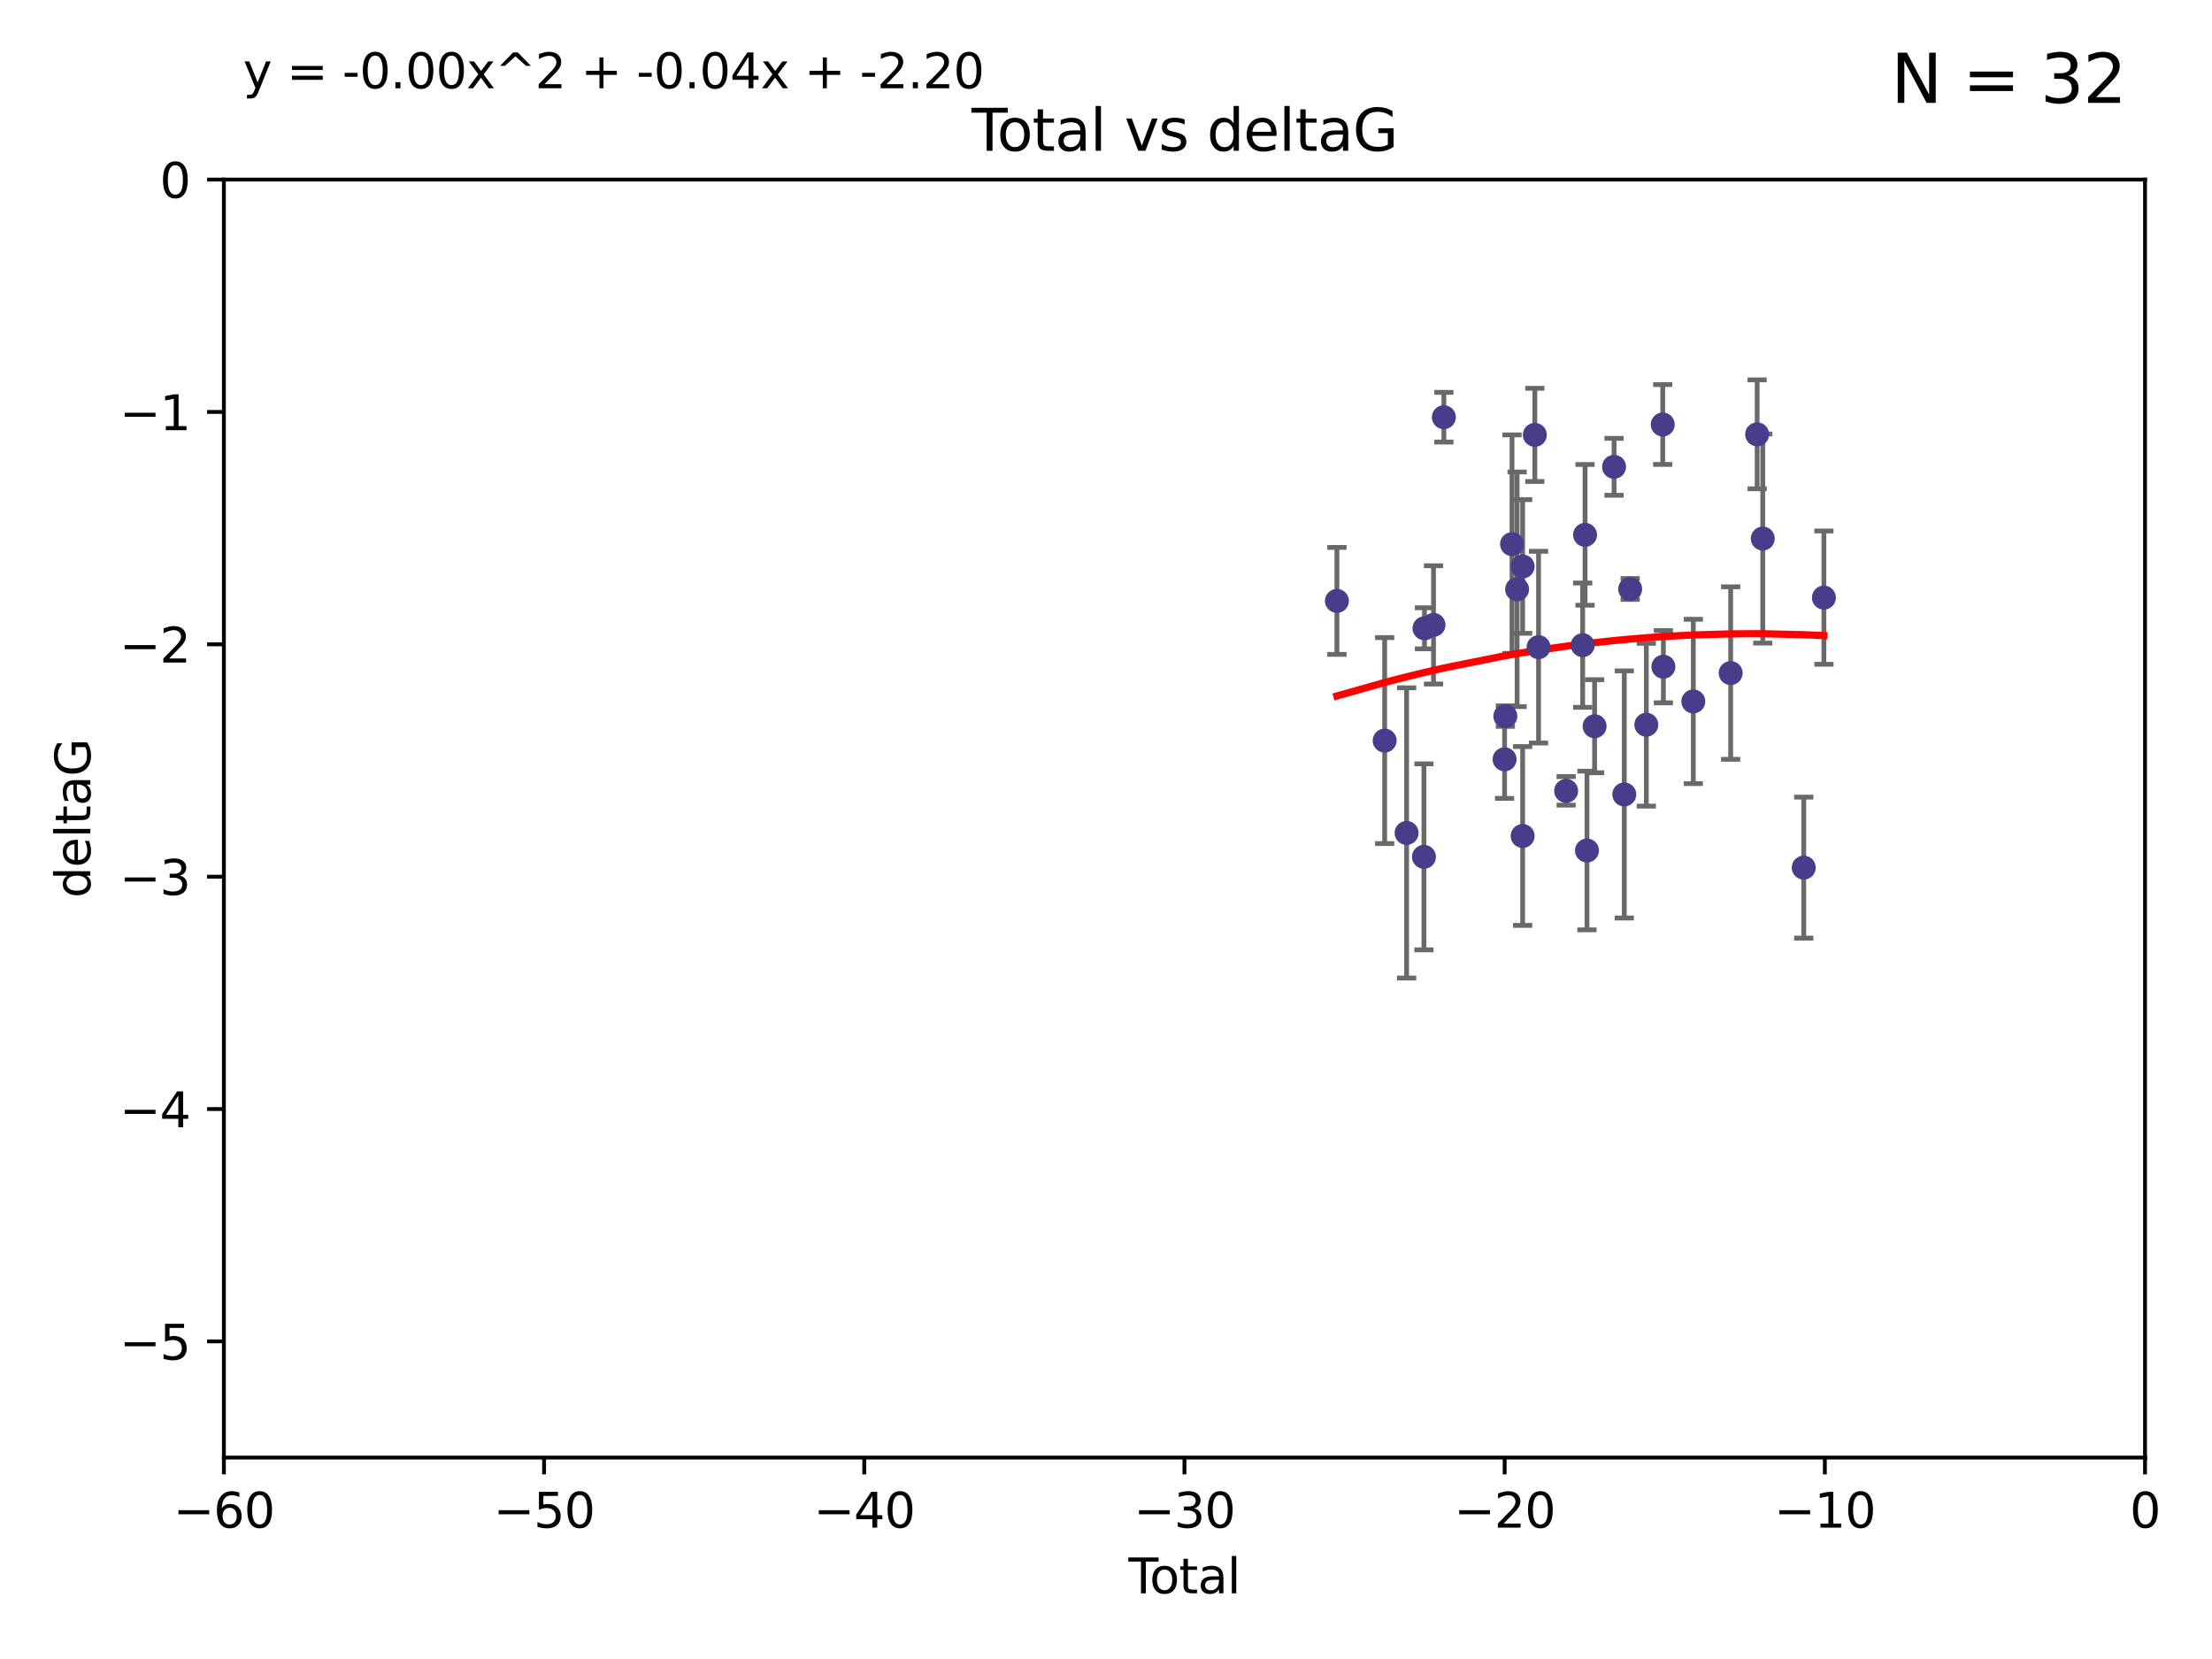 <?xml version="1.0" encoding="utf-8" standalone="no"?>
<!DOCTYPE svg PUBLIC "-//W3C//DTD SVG 1.1//EN"
  "http://www.w3.org/Graphics/SVG/1.1/DTD/svg11.dtd">
<svg xmlns:xlink="http://www.w3.org/1999/xlink" width="460.8pt" height="345.6pt" viewBox="0 0 460.8 345.6" xmlns="http://www.w3.org/2000/svg" version="1.1">
 <defs>
  <style type="text/css">*{stroke-linejoin: round; stroke-linecap: butt}</style>
 </defs>
 <g id="figure_1">
  <g id="patch_1">
   <path d="M 0 345.6 
L 460.8 345.6 
L 460.8 0 
L 0 0 
z
" style="fill: #ffffff"/>
  </g>
  <g id="axes_1">
   <g id="patch_2">
    <path d="M 46.64 303.64 
L 446.85 303.64 
L 446.85 37.411 
L 46.64 37.411 
z
" style="fill: #ffffff"/>
   </g>
   <g id="PathCollection_1">
    <defs>
     <path id="m465c154acd" d="M 0 1.118 
C 0.297 1.118 0.581 1 0.791 0.791 
C 1 0.581 1.118 0.297 1.118 0 
C 1.118 -0.297 1 -0.581 0.791 -0.791 
C 0.581 -1 0.297 -1.118 0 -1.118 
C -0.297 -1.118 -0.581 -1 -0.791 -0.791 
C -1 -0.581 -1.118 -0.297 -1.118 0 
C -1.118 0.297 -1 0.581 -0.791 0.791 
C -0.581 1 -0.297 1.118 0 1.118 
z
" style="stroke: #483d8b"/>
    </defs>
    <g clip-path="url(#p94fc739269)">
     <use xlink:href="#m465c154acd" x="278.503" y="125.181" style="fill: #483d8b; stroke: #483d8b"/>
     <use xlink:href="#m465c154acd" x="288.45" y="154.279" style="fill: #483d8b; stroke: #483d8b"/>
     <use xlink:href="#m465c154acd" x="293.022" y="173.516" style="fill: #483d8b; stroke: #483d8b"/>
     <use xlink:href="#m465c154acd" x="296.635" y="178.497" style="fill: #483d8b; stroke: #483d8b"/>
     <use xlink:href="#m465c154acd" x="296.744" y="130.884" style="fill: #483d8b; stroke: #483d8b"/>
     <use xlink:href="#m465c154acd" x="298.628" y="130.178" style="fill: #483d8b; stroke: #483d8b"/>
     <use xlink:href="#m465c154acd" x="300.783" y="86.91" style="fill: #483d8b; stroke: #483d8b"/>
     <use xlink:href="#m465c154acd" x="313.432" y="158.179" style="fill: #483d8b; stroke: #483d8b"/>
     <use xlink:href="#m465c154acd" x="313.591" y="149.182" style="fill: #483d8b; stroke: #483d8b"/>
     <use xlink:href="#m465c154acd" x="314.982" y="113.355" style="fill: #483d8b; stroke: #483d8b"/>
     <use xlink:href="#m465c154acd" x="316.041" y="122.757" style="fill: #483d8b; stroke: #483d8b"/>
     <use xlink:href="#m465c154acd" x="317.192" y="118.005" style="fill: #483d8b; stroke: #483d8b"/>
     <use xlink:href="#m465c154acd" x="317.194" y="174.149" style="fill: #483d8b; stroke: #483d8b"/>
     <use xlink:href="#m465c154acd" x="319.732" y="90.593" style="fill: #483d8b; stroke: #483d8b"/>
     <use xlink:href="#m465c154acd" x="320.509" y="134.817" style="fill: #483d8b; stroke: #483d8b"/>
     <use xlink:href="#m465c154acd" x="326.256" y="164.751" style="fill: #483d8b; stroke: #483d8b"/>
     <use xlink:href="#m465c154acd" x="329.699" y="134.403" style="fill: #483d8b; stroke: #483d8b"/>
     <use xlink:href="#m465c154acd" x="330.197" y="111.421" style="fill: #483d8b; stroke: #483d8b"/>
     <use xlink:href="#m465c154acd" x="330.596" y="177.177" style="fill: #483d8b; stroke: #483d8b"/>
     <use xlink:href="#m465c154acd" x="332.184" y="151.29" style="fill: #483d8b; stroke: #483d8b"/>
     <use xlink:href="#m465c154acd" x="336.239" y="97.248" style="fill: #483d8b; stroke: #483d8b"/>
     <use xlink:href="#m465c154acd" x="338.368" y="165.498" style="fill: #483d8b; stroke: #483d8b"/>
     <use xlink:href="#m465c154acd" x="339.596" y="122.697" style="fill: #483d8b; stroke: #483d8b"/>
     <use xlink:href="#m465c154acd" x="342.956" y="150.974" style="fill: #483d8b; stroke: #483d8b"/>
     <use xlink:href="#m465c154acd" x="346.381" y="88.433" style="fill: #483d8b; stroke: #483d8b"/>
     <use xlink:href="#m465c154acd" x="346.515" y="138.887" style="fill: #483d8b; stroke: #483d8b"/>
     <use xlink:href="#m465c154acd" x="352.749" y="146.121" style="fill: #483d8b; stroke: #483d8b"/>
     <use xlink:href="#m465c154acd" x="360.529" y="140.214" style="fill: #483d8b; stroke: #483d8b"/>
     <use xlink:href="#m465c154acd" x="366.045" y="90.48" style="fill: #483d8b; stroke: #483d8b"/>
     <use xlink:href="#m465c154acd" x="367.215" y="112.19" style="fill: #483d8b; stroke: #483d8b"/>
     <use xlink:href="#m465c154acd" x="375.749" y="180.74" style="fill: #483d8b; stroke: #483d8b"/>
     <use xlink:href="#m465c154acd" x="379.951" y="124.495" style="fill: #483d8b; stroke: #483d8b"/>
    </g>
   </g>
   <g id="matplotlib.axis_1">
    <g id="xtick_1">
     <g id="line2d_1">
      <defs>
       <path id="mafc7a4b48b" d="M 0 0 
L 0 3.5 
" style="stroke: #000000; stroke-width: 0.8"/>
      </defs>
      <g>
       <use xlink:href="#mafc7a4b48b" x="46.64" y="303.64" style="stroke: #000000; stroke-width: 0.8"/>
      </g>
     </g>
     <g id="text_1">
      <!-- −60 -->
      <g transform="translate(36.088 318.238)scale(0.1 -0.1)">
       <defs>
        <path id="DejaVuSans-2212" d="M 678 2272 
L 4684 2272 
L 4684 1741 
L 678 1741 
L 678 2272 
z
" transform="scale(0.016)"/>
        <path id="DejaVuSans-36" d="M 2113 2584 
Q 1688 2584 1439 2293 
Q 1191 2003 1191 1497 
Q 1191 994 1439 701 
Q 1688 409 2113 409 
Q 2538 409 2786 701 
Q 3034 994 3034 1497 
Q 3034 2003 2786 2293 
Q 2538 2584 2113 2584 
z
M 3366 4563 
L 3366 3988 
Q 3128 4100 2886 4159 
Q 2644 4219 2406 4219 
Q 1781 4219 1451 3797 
Q 1122 3375 1075 2522 
Q 1259 2794 1537 2939 
Q 1816 3084 2150 3084 
Q 2853 3084 3261 2657 
Q 3669 2231 3669 1497 
Q 3669 778 3244 343 
Q 2819 -91 2113 -91 
Q 1303 -91 875 529 
Q 447 1150 447 2328 
Q 447 3434 972 4092 
Q 1497 4750 2381 4750 
Q 2619 4750 2861 4703 
Q 3103 4656 3366 4563 
z
" transform="scale(0.016)"/>
        <path id="DejaVuSans-30" d="M 2034 4250 
Q 1547 4250 1301 3770 
Q 1056 3291 1056 2328 
Q 1056 1369 1301 889 
Q 1547 409 2034 409 
Q 2525 409 2770 889 
Q 3016 1369 3016 2328 
Q 3016 3291 2770 3770 
Q 2525 4250 2034 4250 
z
M 2034 4750 
Q 2819 4750 3233 4129 
Q 3647 3509 3647 2328 
Q 3647 1150 3233 529 
Q 2819 -91 2034 -91 
Q 1250 -91 836 529 
Q 422 1150 422 2328 
Q 422 3509 836 4129 
Q 1250 4750 2034 4750 
z
" transform="scale(0.016)"/>
       </defs>
       <use xlink:href="#DejaVuSans-2212"/>
       <use xlink:href="#DejaVuSans-36" x="83.789"/>
       <use xlink:href="#DejaVuSans-30" x="147.412"/>
      </g>
     </g>
    </g>
    <g id="xtick_2">
     <g id="line2d_2">
      <g>
       <use xlink:href="#mafc7a4b48b" x="113.342" y="303.64" style="stroke: #000000; stroke-width: 0.8"/>
      </g>
     </g>
     <g id="text_2">
      <!-- −50 -->
      <g transform="translate(102.789 318.238)scale(0.1 -0.1)">
       <defs>
        <path id="DejaVuSans-35" d="M 691 4666 
L 3169 4666 
L 3169 4134 
L 1269 4134 
L 1269 2991 
Q 1406 3038 1543 3061 
Q 1681 3084 1819 3084 
Q 2600 3084 3056 2656 
Q 3513 2228 3513 1497 
Q 3513 744 3044 326 
Q 2575 -91 1722 -91 
Q 1428 -91 1123 -41 
Q 819 9 494 109 
L 494 744 
Q 775 591 1075 516 
Q 1375 441 1709 441 
Q 2250 441 2565 725 
Q 2881 1009 2881 1497 
Q 2881 1984 2565 2268 
Q 2250 2553 1709 2553 
Q 1456 2553 1204 2497 
Q 953 2441 691 2322 
L 691 4666 
z
" transform="scale(0.016)"/>
       </defs>
       <use xlink:href="#DejaVuSans-2212"/>
       <use xlink:href="#DejaVuSans-35" x="83.789"/>
       <use xlink:href="#DejaVuSans-30" x="147.412"/>
      </g>
     </g>
    </g>
    <g id="xtick_3">
     <g id="line2d_3">
      <g>
       <use xlink:href="#mafc7a4b48b" x="180.043" y="303.64" style="stroke: #000000; stroke-width: 0.8"/>
      </g>
     </g>
     <g id="text_3">
      <!-- −40 -->
      <g transform="translate(169.491 318.238)scale(0.1 -0.1)">
       <defs>
        <path id="DejaVuSans-34" d="M 2419 4116 
L 825 1625 
L 2419 1625 
L 2419 4116 
z
M 2253 4666 
L 3047 4666 
L 3047 1625 
L 3713 1625 
L 3713 1100 
L 3047 1100 
L 3047 0 
L 2419 0 
L 2419 1100 
L 313 1100 
L 313 1709 
L 2253 4666 
z
" transform="scale(0.016)"/>
       </defs>
       <use xlink:href="#DejaVuSans-2212"/>
       <use xlink:href="#DejaVuSans-34" x="83.789"/>
       <use xlink:href="#DejaVuSans-30" x="147.412"/>
      </g>
     </g>
    </g>
    <g id="xtick_4">
     <g id="line2d_4">
      <g>
       <use xlink:href="#mafc7a4b48b" x="246.745" y="303.64" style="stroke: #000000; stroke-width: 0.8"/>
      </g>
     </g>
     <g id="text_4">
      <!-- −30 -->
      <g transform="translate(236.193 318.238)scale(0.1 -0.1)">
       <defs>
        <path id="DejaVuSans-33" d="M 2597 2516 
Q 3050 2419 3304 2112 
Q 3559 1806 3559 1356 
Q 3559 666 3084 287 
Q 2609 -91 1734 -91 
Q 1441 -91 1130 -33 
Q 819 25 488 141 
L 488 750 
Q 750 597 1062 519 
Q 1375 441 1716 441 
Q 2309 441 2620 675 
Q 2931 909 2931 1356 
Q 2931 1769 2642 2001 
Q 2353 2234 1838 2234 
L 1294 2234 
L 1294 2753 
L 1863 2753 
Q 2328 2753 2575 2939 
Q 2822 3125 2822 3475 
Q 2822 3834 2567 4026 
Q 2313 4219 1838 4219 
Q 1578 4219 1281 4162 
Q 984 4106 628 3988 
L 628 4550 
Q 988 4650 1302 4700 
Q 1616 4750 1894 4750 
Q 2613 4750 3031 4423 
Q 3450 4097 3450 3541 
Q 3450 3153 3228 2886 
Q 3006 2619 2597 2516 
z
" transform="scale(0.016)"/>
       </defs>
       <use xlink:href="#DejaVuSans-2212"/>
       <use xlink:href="#DejaVuSans-33" x="83.789"/>
       <use xlink:href="#DejaVuSans-30" x="147.412"/>
      </g>
     </g>
    </g>
    <g id="xtick_5">
     <g id="line2d_5">
      <g>
       <use xlink:href="#mafc7a4b48b" x="313.447" y="303.64" style="stroke: #000000; stroke-width: 0.8"/>
      </g>
     </g>
     <g id="text_5">
      <!-- −20 -->
      <g transform="translate(302.894 318.238)scale(0.1 -0.1)">
       <defs>
        <path id="DejaVuSans-32" d="M 1228 531 
L 3431 531 
L 3431 0 
L 469 0 
L 469 531 
Q 828 903 1448 1529 
Q 2069 2156 2228 2338 
Q 2531 2678 2651 2914 
Q 2772 3150 2772 3378 
Q 2772 3750 2511 3984 
Q 2250 4219 1831 4219 
Q 1534 4219 1204 4116 
Q 875 4013 500 3803 
L 500 4441 
Q 881 4594 1212 4672 
Q 1544 4750 1819 4750 
Q 2544 4750 2975 4387 
Q 3406 4025 3406 3419 
Q 3406 3131 3298 2873 
Q 3191 2616 2906 2266 
Q 2828 2175 2409 1742 
Q 1991 1309 1228 531 
z
" transform="scale(0.016)"/>
       </defs>
       <use xlink:href="#DejaVuSans-2212"/>
       <use xlink:href="#DejaVuSans-32" x="83.789"/>
       <use xlink:href="#DejaVuSans-30" x="147.412"/>
      </g>
     </g>
    </g>
    <g id="xtick_6">
     <g id="line2d_6">
      <g>
       <use xlink:href="#mafc7a4b48b" x="380.148" y="303.64" style="stroke: #000000; stroke-width: 0.8"/>
      </g>
     </g>
     <g id="text_6">
      <!-- −10 -->
      <g transform="translate(369.596 318.238)scale(0.1 -0.1)">
       <defs>
        <path id="DejaVuSans-31" d="M 794 531 
L 1825 531 
L 1825 4091 
L 703 3866 
L 703 4441 
L 1819 4666 
L 2450 4666 
L 2450 531 
L 3481 531 
L 3481 0 
L 794 0 
L 794 531 
z
" transform="scale(0.016)"/>
       </defs>
       <use xlink:href="#DejaVuSans-2212"/>
       <use xlink:href="#DejaVuSans-31" x="83.789"/>
       <use xlink:href="#DejaVuSans-30" x="147.412"/>
      </g>
     </g>
    </g>
    <g id="xtick_7">
     <g id="line2d_7">
      <g>
       <use xlink:href="#mafc7a4b48b" x="446.85" y="303.64" style="stroke: #000000; stroke-width: 0.8"/>
      </g>
     </g>
     <g id="text_7">
      <!-- 0 -->
      <g transform="translate(443.669 318.238)scale(0.1 -0.1)">
       <use xlink:href="#DejaVuSans-30"/>
      </g>
     </g>
    </g>
    <g id="text_8">
     <!-- Total -->
     <g transform="translate(235.068 331.917)scale(0.1 -0.1)">
      <defs>
       <path id="DejaVuSans-54" d="M -19 4666 
L 3928 4666 
L 3928 4134 
L 2272 4134 
L 2272 0 
L 1638 0 
L 1638 4134 
L -19 4134 
L -19 4666 
z
" transform="scale(0.016)"/>
       <path id="DejaVuSans-6f" d="M 1959 3097 
Q 1497 3097 1228 2736 
Q 959 2375 959 1747 
Q 959 1119 1226 758 
Q 1494 397 1959 397 
Q 2419 397 2687 759 
Q 2956 1122 2956 1747 
Q 2956 2369 2687 2733 
Q 2419 3097 1959 3097 
z
M 1959 3584 
Q 2709 3584 3137 3096 
Q 3566 2609 3566 1747 
Q 3566 888 3137 398 
Q 2709 -91 1959 -91 
Q 1206 -91 779 398 
Q 353 888 353 1747 
Q 353 2609 779 3096 
Q 1206 3584 1959 3584 
z
" transform="scale(0.016)"/>
       <path id="DejaVuSans-74" d="M 1172 4494 
L 1172 3500 
L 2356 3500 
L 2356 3053 
L 1172 3053 
L 1172 1153 
Q 1172 725 1289 603 
Q 1406 481 1766 481 
L 2356 481 
L 2356 0 
L 1766 0 
Q 1100 0 847 248 
Q 594 497 594 1153 
L 594 3053 
L 172 3053 
L 172 3500 
L 594 3500 
L 594 4494 
L 1172 4494 
z
" transform="scale(0.016)"/>
       <path id="DejaVuSans-61" d="M 2194 1759 
Q 1497 1759 1228 1600 
Q 959 1441 959 1056 
Q 959 750 1161 570 
Q 1363 391 1709 391 
Q 2188 391 2477 730 
Q 2766 1069 2766 1631 
L 2766 1759 
L 2194 1759 
z
M 3341 1997 
L 3341 0 
L 2766 0 
L 2766 531 
Q 2569 213 2275 61 
Q 1981 -91 1556 -91 
Q 1019 -91 701 211 
Q 384 513 384 1019 
Q 384 1609 779 1909 
Q 1175 2209 1959 2209 
L 2766 2209 
L 2766 2266 
Q 2766 2663 2505 2880 
Q 2244 3097 1772 3097 
Q 1472 3097 1187 3025 
Q 903 2953 641 2809 
L 641 3341 
Q 956 3463 1253 3523 
Q 1550 3584 1831 3584 
Q 2591 3584 2966 3190 
Q 3341 2797 3341 1997 
z
" transform="scale(0.016)"/>
       <path id="DejaVuSans-6c" d="M 603 4863 
L 1178 4863 
L 1178 0 
L 603 0 
L 603 4863 
z
" transform="scale(0.016)"/>
      </defs>
      <use xlink:href="#DejaVuSans-54"/>
      <use xlink:href="#DejaVuSans-6f" x="44.084"/>
      <use xlink:href="#DejaVuSans-74" x="105.266"/>
      <use xlink:href="#DejaVuSans-61" x="144.475"/>
      <use xlink:href="#DejaVuSans-6c" x="205.754"/>
     </g>
    </g>
   </g>
   <g id="matplotlib.axis_2">
    <g id="ytick_1">
     <g id="line2d_8">
      <defs>
       <path id="m31cd116279" d="M 0 0 
L -3.5 0 
" style="stroke: #000000; stroke-width: 0.8"/>
      </defs>
      <g>
       <use xlink:href="#m31cd116279" x="46.64" y="279.437" style="stroke: #000000; stroke-width: 0.8"/>
      </g>
     </g>
     <g id="text_9">
      <!-- −5 -->
      <g transform="translate(24.898 283.237)scale(0.1 -0.1)">
       <use xlink:href="#DejaVuSans-2212"/>
       <use xlink:href="#DejaVuSans-35" x="83.789"/>
      </g>
     </g>
    </g>
    <g id="ytick_2">
     <g id="line2d_9">
      <g>
       <use xlink:href="#m31cd116279" x="46.64" y="231.032" style="stroke: #000000; stroke-width: 0.8"/>
      </g>
     </g>
     <g id="text_10">
      <!-- −4 -->
      <g transform="translate(24.898 234.831)scale(0.1 -0.1)">
       <use xlink:href="#DejaVuSans-2212"/>
       <use xlink:href="#DejaVuSans-34" x="83.789"/>
      </g>
     </g>
    </g>
    <g id="ytick_3">
     <g id="line2d_10">
      <g>
       <use xlink:href="#m31cd116279" x="46.64" y="182.627" style="stroke: #000000; stroke-width: 0.8"/>
      </g>
     </g>
     <g id="text_11">
      <!-- −3 -->
      <g transform="translate(24.898 186.426)scale(0.1 -0.1)">
       <use xlink:href="#DejaVuSans-2212"/>
       <use xlink:href="#DejaVuSans-33" x="83.789"/>
      </g>
     </g>
    </g>
    <g id="ytick_4">
     <g id="line2d_11">
      <g>
       <use xlink:href="#m31cd116279" x="46.64" y="134.222" style="stroke: #000000; stroke-width: 0.8"/>
      </g>
     </g>
     <g id="text_12">
      <!-- −2 -->
      <g transform="translate(24.898 138.021)scale(0.1 -0.1)">
       <use xlink:href="#DejaVuSans-2212"/>
       <use xlink:href="#DejaVuSans-32" x="83.789"/>
      </g>
     </g>
    </g>
    <g id="ytick_5">
     <g id="line2d_12">
      <g>
       <use xlink:href="#m31cd116279" x="46.64" y="85.816" style="stroke: #000000; stroke-width: 0.8"/>
      </g>
     </g>
     <g id="text_13">
      <!-- −1 -->
      <g transform="translate(24.898 89.616)scale(0.1 -0.1)">
       <use xlink:href="#DejaVuSans-2212"/>
       <use xlink:href="#DejaVuSans-31" x="83.789"/>
      </g>
     </g>
    </g>
    <g id="ytick_6">
     <g id="line2d_13">
      <g>
       <use xlink:href="#m31cd116279" x="46.64" y="37.411" style="stroke: #000000; stroke-width: 0.8"/>
      </g>
     </g>
     <g id="text_14">
      <!-- 0 -->
      <g transform="translate(33.278 41.21)scale(0.1 -0.1)">
       <use xlink:href="#DejaVuSans-30"/>
      </g>
     </g>
    </g>
    <g id="text_15">
     <!-- deltaG -->
     <g transform="translate(18.818 187.064)rotate(-90)scale(0.1 -0.1)">
      <defs>
       <path id="DejaVuSans-64" d="M 2906 2969 
L 2906 4863 
L 3481 4863 
L 3481 0 
L 2906 0 
L 2906 525 
Q 2725 213 2448 61 
Q 2172 -91 1784 -91 
Q 1150 -91 751 415 
Q 353 922 353 1747 
Q 353 2572 751 3078 
Q 1150 3584 1784 3584 
Q 2172 3584 2448 3432 
Q 2725 3281 2906 2969 
z
M 947 1747 
Q 947 1113 1208 752 
Q 1469 391 1925 391 
Q 2381 391 2643 752 
Q 2906 1113 2906 1747 
Q 2906 2381 2643 2742 
Q 2381 3103 1925 3103 
Q 1469 3103 1208 2742 
Q 947 2381 947 1747 
z
" transform="scale(0.016)"/>
       <path id="DejaVuSans-65" d="M 3597 1894 
L 3597 1613 
L 953 1613 
Q 991 1019 1311 708 
Q 1631 397 2203 397 
Q 2534 397 2845 478 
Q 3156 559 3463 722 
L 3463 178 
Q 3153 47 2828 -22 
Q 2503 -91 2169 -91 
Q 1331 -91 842 396 
Q 353 884 353 1716 
Q 353 2575 817 3079 
Q 1281 3584 2069 3584 
Q 2775 3584 3186 3129 
Q 3597 2675 3597 1894 
z
M 3022 2063 
Q 3016 2534 2758 2815 
Q 2500 3097 2075 3097 
Q 1594 3097 1305 2825 
Q 1016 2553 972 2059 
L 3022 2063 
z
" transform="scale(0.016)"/>
       <path id="DejaVuSans-47" d="M 3809 666 
L 3809 1919 
L 2778 1919 
L 2778 2438 
L 4434 2438 
L 4434 434 
Q 4069 175 3628 42 
Q 3188 -91 2688 -91 
Q 1594 -91 976 548 
Q 359 1188 359 2328 
Q 359 3472 976 4111 
Q 1594 4750 2688 4750 
Q 3144 4750 3555 4637 
Q 3966 4525 4313 4306 
L 4313 3634 
Q 3963 3931 3569 4081 
Q 3175 4231 2741 4231 
Q 1884 4231 1454 3753 
Q 1025 3275 1025 2328 
Q 1025 1384 1454 906 
Q 1884 428 2741 428 
Q 3075 428 3337 486 
Q 3600 544 3809 666 
z
" transform="scale(0.016)"/>
      </defs>
      <use xlink:href="#DejaVuSans-64"/>
      <use xlink:href="#DejaVuSans-65" x="63.477"/>
      <use xlink:href="#DejaVuSans-6c" x="125"/>
      <use xlink:href="#DejaVuSans-74" x="152.783"/>
      <use xlink:href="#DejaVuSans-61" x="191.992"/>
      <use xlink:href="#DejaVuSans-47" x="253.271"/>
     </g>
    </g>
   </g>
   <g id="LineCollection_1">
    <path d="M 278.503 136.32 
L 278.503 114.041 
" clip-path="url(#p94fc739269)" style="fill: none; stroke: #696969"/>
    <path d="M 288.45 175.739 
L 288.45 132.819 
" clip-path="url(#p94fc739269)" style="fill: none; stroke: #696969"/>
    <path d="M 293.022 203.746 
L 293.022 143.286 
" clip-path="url(#p94fc739269)" style="fill: none; stroke: #696969"/>
    <path d="M 296.635 197.874 
L 296.635 159.12 
" clip-path="url(#p94fc739269)" style="fill: none; stroke: #696969"/>
    <path d="M 296.744 135.159 
L 296.744 126.609 
" clip-path="url(#p94fc739269)" style="fill: none; stroke: #696969"/>
    <path d="M 298.628 142.492 
L 298.628 117.864 
" clip-path="url(#p94fc739269)" style="fill: none; stroke: #696969"/>
    <path d="M 300.783 92.088 
L 300.783 81.731 
" clip-path="url(#p94fc739269)" style="fill: none; stroke: #696969"/>
    <path d="M 313.432 166.315 
L 313.432 150.044 
" clip-path="url(#p94fc739269)" style="fill: none; stroke: #696969"/>
    <path d="M 313.591 151.319 
L 313.591 147.045 
" clip-path="url(#p94fc739269)" style="fill: none; stroke: #696969"/>
    <path d="M 314.982 136.114 
L 314.982 90.597 
" clip-path="url(#p94fc739269)" style="fill: none; stroke: #696969"/>
    <path d="M 316.041 147.193 
L 316.041 98.321 
" clip-path="url(#p94fc739269)" style="fill: none; stroke: #696969"/>
    <path d="M 317.192 131.932 
L 317.192 104.078 
" clip-path="url(#p94fc739269)" style="fill: none; stroke: #696969"/>
    <path d="M 317.194 192.775 
L 317.194 155.523 
" clip-path="url(#p94fc739269)" style="fill: none; stroke: #696969"/>
    <path d="M 319.732 100.302 
L 319.732 80.883 
" clip-path="url(#p94fc739269)" style="fill: none; stroke: #696969"/>
    <path d="M 320.509 154.789 
L 320.509 114.844 
" clip-path="url(#p94fc739269)" style="fill: none; stroke: #696969"/>
    <path d="M 326.256 167.729 
L 326.256 161.773 
" clip-path="url(#p94fc739269)" style="fill: none; stroke: #696969"/>
    <path d="M 329.699 147.35 
L 329.699 121.456 
" clip-path="url(#p94fc739269)" style="fill: none; stroke: #696969"/>
    <path d="M 330.197 126.077 
L 330.197 96.766 
" clip-path="url(#p94fc739269)" style="fill: none; stroke: #696969"/>
    <path d="M 330.596 193.705 
L 330.596 160.649 
" clip-path="url(#p94fc739269)" style="fill: none; stroke: #696969"/>
    <path d="M 332.184 160.985 
L 332.184 141.595 
" clip-path="url(#p94fc739269)" style="fill: none; stroke: #696969"/>
    <path d="M 336.239 103.175 
L 336.239 91.322 
" clip-path="url(#p94fc739269)" style="fill: none; stroke: #696969"/>
    <path d="M 338.368 191.237 
L 338.368 139.759 
" clip-path="url(#p94fc739269)" style="fill: none; stroke: #696969"/>
    <path d="M 339.596 124.879 
L 339.596 120.514 
" clip-path="url(#p94fc739269)" style="fill: none; stroke: #696969"/>
    <path d="M 342.956 167.926 
L 342.956 134.022 
" clip-path="url(#p94fc739269)" style="fill: none; stroke: #696969"/>
    <path d="M 346.381 96.752 
L 346.381 80.114 
" clip-path="url(#p94fc739269)" style="fill: none; stroke: #696969"/>
    <path d="M 346.515 146.412 
L 346.515 131.362 
" clip-path="url(#p94fc739269)" style="fill: none; stroke: #696969"/>
    <path d="M 352.749 163.24 
L 352.749 129.003 
" clip-path="url(#p94fc739269)" style="fill: none; stroke: #696969"/>
    <path d="M 360.529 158.178 
L 360.529 122.25 
" clip-path="url(#p94fc739269)" style="fill: none; stroke: #696969"/>
    <path d="M 366.045 101.823 
L 366.045 79.137 
" clip-path="url(#p94fc739269)" style="fill: none; stroke: #696969"/>
    <path d="M 367.215 133.969 
L 367.215 90.411 
" clip-path="url(#p94fc739269)" style="fill: none; stroke: #696969"/>
    <path d="M 375.749 195.429 
L 375.749 166.05 
" clip-path="url(#p94fc739269)" style="fill: none; stroke: #696969"/>
    <path d="M 379.951 138.38 
L 379.951 110.61 
" clip-path="url(#p94fc739269)" style="fill: none; stroke: #696969"/>
   </g>
   <g id="line2d_14">
    <defs>
     <path id="m471d5fe04c" d="M 2 0 
L -2 -0 
" style="stroke: #696969"/>
    </defs>
    <g clip-path="url(#p94fc739269)">
     <use xlink:href="#m471d5fe04c" x="278.503" y="136.32" style="fill: #696969; stroke: #696969"/>
     <use xlink:href="#m471d5fe04c" x="288.45" y="175.739" style="fill: #696969; stroke: #696969"/>
     <use xlink:href="#m471d5fe04c" x="293.022" y="203.746" style="fill: #696969; stroke: #696969"/>
     <use xlink:href="#m471d5fe04c" x="296.635" y="197.874" style="fill: #696969; stroke: #696969"/>
     <use xlink:href="#m471d5fe04c" x="296.744" y="135.159" style="fill: #696969; stroke: #696969"/>
     <use xlink:href="#m471d5fe04c" x="298.628" y="142.492" style="fill: #696969; stroke: #696969"/>
     <use xlink:href="#m471d5fe04c" x="300.783" y="92.088" style="fill: #696969; stroke: #696969"/>
     <use xlink:href="#m471d5fe04c" x="313.432" y="166.315" style="fill: #696969; stroke: #696969"/>
     <use xlink:href="#m471d5fe04c" x="313.591" y="151.319" style="fill: #696969; stroke: #696969"/>
     <use xlink:href="#m471d5fe04c" x="314.982" y="136.114" style="fill: #696969; stroke: #696969"/>
     <use xlink:href="#m471d5fe04c" x="316.041" y="147.193" style="fill: #696969; stroke: #696969"/>
     <use xlink:href="#m471d5fe04c" x="317.192" y="131.932" style="fill: #696969; stroke: #696969"/>
     <use xlink:href="#m471d5fe04c" x="317.194" y="192.775" style="fill: #696969; stroke: #696969"/>
     <use xlink:href="#m471d5fe04c" x="319.732" y="100.302" style="fill: #696969; stroke: #696969"/>
     <use xlink:href="#m471d5fe04c" x="320.509" y="154.789" style="fill: #696969; stroke: #696969"/>
     <use xlink:href="#m471d5fe04c" x="326.256" y="167.729" style="fill: #696969; stroke: #696969"/>
     <use xlink:href="#m471d5fe04c" x="329.699" y="147.35" style="fill: #696969; stroke: #696969"/>
     <use xlink:href="#m471d5fe04c" x="330.197" y="126.077" style="fill: #696969; stroke: #696969"/>
     <use xlink:href="#m471d5fe04c" x="330.596" y="193.705" style="fill: #696969; stroke: #696969"/>
     <use xlink:href="#m471d5fe04c" x="332.184" y="160.985" style="fill: #696969; stroke: #696969"/>
     <use xlink:href="#m471d5fe04c" x="336.239" y="103.175" style="fill: #696969; stroke: #696969"/>
     <use xlink:href="#m471d5fe04c" x="338.368" y="191.237" style="fill: #696969; stroke: #696969"/>
     <use xlink:href="#m471d5fe04c" x="339.596" y="124.879" style="fill: #696969; stroke: #696969"/>
     <use xlink:href="#m471d5fe04c" x="342.956" y="167.926" style="fill: #696969; stroke: #696969"/>
     <use xlink:href="#m471d5fe04c" x="346.381" y="96.752" style="fill: #696969; stroke: #696969"/>
     <use xlink:href="#m471d5fe04c" x="346.515" y="146.412" style="fill: #696969; stroke: #696969"/>
     <use xlink:href="#m471d5fe04c" x="352.749" y="163.24" style="fill: #696969; stroke: #696969"/>
     <use xlink:href="#m471d5fe04c" x="360.529" y="158.178" style="fill: #696969; stroke: #696969"/>
     <use xlink:href="#m471d5fe04c" x="366.045" y="101.823" style="fill: #696969; stroke: #696969"/>
     <use xlink:href="#m471d5fe04c" x="367.215" y="133.969" style="fill: #696969; stroke: #696969"/>
     <use xlink:href="#m471d5fe04c" x="375.749" y="195.429" style="fill: #696969; stroke: #696969"/>
     <use xlink:href="#m471d5fe04c" x="379.951" y="138.38" style="fill: #696969; stroke: #696969"/>
    </g>
   </g>
   <g id="line2d_15">
    <g clip-path="url(#p94fc739269)">
     <use xlink:href="#m471d5fe04c" x="278.503" y="114.041" style="fill: #696969; stroke: #696969"/>
     <use xlink:href="#m471d5fe04c" x="288.45" y="132.819" style="fill: #696969; stroke: #696969"/>
     <use xlink:href="#m471d5fe04c" x="293.022" y="143.286" style="fill: #696969; stroke: #696969"/>
     <use xlink:href="#m471d5fe04c" x="296.635" y="159.12" style="fill: #696969; stroke: #696969"/>
     <use xlink:href="#m471d5fe04c" x="296.744" y="126.609" style="fill: #696969; stroke: #696969"/>
     <use xlink:href="#m471d5fe04c" x="298.628" y="117.864" style="fill: #696969; stroke: #696969"/>
     <use xlink:href="#m471d5fe04c" x="300.783" y="81.731" style="fill: #696969; stroke: #696969"/>
     <use xlink:href="#m471d5fe04c" x="313.432" y="150.044" style="fill: #696969; stroke: #696969"/>
     <use xlink:href="#m471d5fe04c" x="313.591" y="147.045" style="fill: #696969; stroke: #696969"/>
     <use xlink:href="#m471d5fe04c" x="314.982" y="90.597" style="fill: #696969; stroke: #696969"/>
     <use xlink:href="#m471d5fe04c" x="316.041" y="98.321" style="fill: #696969; stroke: #696969"/>
     <use xlink:href="#m471d5fe04c" x="317.192" y="104.078" style="fill: #696969; stroke: #696969"/>
     <use xlink:href="#m471d5fe04c" x="317.194" y="155.523" style="fill: #696969; stroke: #696969"/>
     <use xlink:href="#m471d5fe04c" x="319.732" y="80.883" style="fill: #696969; stroke: #696969"/>
     <use xlink:href="#m471d5fe04c" x="320.509" y="114.844" style="fill: #696969; stroke: #696969"/>
     <use xlink:href="#m471d5fe04c" x="326.256" y="161.773" style="fill: #696969; stroke: #696969"/>
     <use xlink:href="#m471d5fe04c" x="329.699" y="121.456" style="fill: #696969; stroke: #696969"/>
     <use xlink:href="#m471d5fe04c" x="330.197" y="96.766" style="fill: #696969; stroke: #696969"/>
     <use xlink:href="#m471d5fe04c" x="330.596" y="160.649" style="fill: #696969; stroke: #696969"/>
     <use xlink:href="#m471d5fe04c" x="332.184" y="141.595" style="fill: #696969; stroke: #696969"/>
     <use xlink:href="#m471d5fe04c" x="336.239" y="91.322" style="fill: #696969; stroke: #696969"/>
     <use xlink:href="#m471d5fe04c" x="338.368" y="139.759" style="fill: #696969; stroke: #696969"/>
     <use xlink:href="#m471d5fe04c" x="339.596" y="120.514" style="fill: #696969; stroke: #696969"/>
     <use xlink:href="#m471d5fe04c" x="342.956" y="134.022" style="fill: #696969; stroke: #696969"/>
     <use xlink:href="#m471d5fe04c" x="346.381" y="80.114" style="fill: #696969; stroke: #696969"/>
     <use xlink:href="#m471d5fe04c" x="346.515" y="131.362" style="fill: #696969; stroke: #696969"/>
     <use xlink:href="#m471d5fe04c" x="352.749" y="129.003" style="fill: #696969; stroke: #696969"/>
     <use xlink:href="#m471d5fe04c" x="360.529" y="122.25" style="fill: #696969; stroke: #696969"/>
     <use xlink:href="#m471d5fe04c" x="366.045" y="79.137" style="fill: #696969; stroke: #696969"/>
     <use xlink:href="#m471d5fe04c" x="367.215" y="90.411" style="fill: #696969; stroke: #696969"/>
     <use xlink:href="#m471d5fe04c" x="375.749" y="166.05" style="fill: #696969; stroke: #696969"/>
     <use xlink:href="#m471d5fe04c" x="379.951" y="110.61" style="fill: #696969; stroke: #696969"/>
    </g>
   </g>
   <g id="line2d_16">
    <path d="M 278.503 144.985 
L 288.45 142.171 
L 293.022 140.993 
L 296.635 140.114 
L 296.744 140.088 
L 298.628 139.648 
L 300.783 139.159 
L 313.432 136.619 
L 313.591 136.591 
L 314.982 136.346 
L 316.041 136.164 
L 317.192 135.971 
L 317.194 135.971 
L 319.732 135.561 
L 320.509 135.441 
L 326.256 134.611 
L 329.699 134.169 
L 330.197 134.109 
L 330.596 134.061 
L 332.184 133.876 
L 336.239 133.443 
L 338.368 133.239 
L 339.596 133.128 
L 342.956 132.852 
L 346.381 132.611 
L 346.515 132.602 
L 352.749 132.271 
L 360.529 132.047 
L 366.045 132.015 
L 367.215 132.022 
L 375.749 132.216 
L 379.951 132.404 
" clip-path="url(#p94fc739269)" style="fill: none; stroke: #ff0000; stroke-width: 1.5; stroke-linecap: square"/>
   </g>
   <g id="line2d_17">
    <defs>
     <path id="md6bcbd3023" d="M 0 2 
C 0.53 2 1.039 1.789 1.414 1.414 
C 1.789 1.039 2 0.53 2 0 
C 2 -0.53 1.789 -1.039 1.414 -1.414 
C 1.039 -1.789 0.53 -2 0 -2 
C -0.53 -2 -1.039 -1.789 -1.414 -1.414 
C -1.789 -1.039 -2 -0.53 -2 0 
C -2 0.53 -1.789 1.039 -1.414 1.414 
C -1.039 1.789 -0.53 2 0 2 
z
" style="stroke: #483d8b"/>
    </defs>
    <g clip-path="url(#p94fc739269)">
     <use xlink:href="#md6bcbd3023" x="278.503" y="125.181" style="fill: #483d8b; stroke: #483d8b"/>
     <use xlink:href="#md6bcbd3023" x="288.45" y="154.279" style="fill: #483d8b; stroke: #483d8b"/>
     <use xlink:href="#md6bcbd3023" x="293.022" y="173.516" style="fill: #483d8b; stroke: #483d8b"/>
     <use xlink:href="#md6bcbd3023" x="296.635" y="178.497" style="fill: #483d8b; stroke: #483d8b"/>
     <use xlink:href="#md6bcbd3023" x="296.744" y="130.884" style="fill: #483d8b; stroke: #483d8b"/>
     <use xlink:href="#md6bcbd3023" x="298.628" y="130.178" style="fill: #483d8b; stroke: #483d8b"/>
     <use xlink:href="#md6bcbd3023" x="300.783" y="86.91" style="fill: #483d8b; stroke: #483d8b"/>
     <use xlink:href="#md6bcbd3023" x="313.432" y="158.179" style="fill: #483d8b; stroke: #483d8b"/>
     <use xlink:href="#md6bcbd3023" x="313.591" y="149.182" style="fill: #483d8b; stroke: #483d8b"/>
     <use xlink:href="#md6bcbd3023" x="314.982" y="113.355" style="fill: #483d8b; stroke: #483d8b"/>
     <use xlink:href="#md6bcbd3023" x="316.041" y="122.757" style="fill: #483d8b; stroke: #483d8b"/>
     <use xlink:href="#md6bcbd3023" x="317.192" y="118.005" style="fill: #483d8b; stroke: #483d8b"/>
     <use xlink:href="#md6bcbd3023" x="317.194" y="174.149" style="fill: #483d8b; stroke: #483d8b"/>
     <use xlink:href="#md6bcbd3023" x="319.732" y="90.593" style="fill: #483d8b; stroke: #483d8b"/>
     <use xlink:href="#md6bcbd3023" x="320.509" y="134.817" style="fill: #483d8b; stroke: #483d8b"/>
     <use xlink:href="#md6bcbd3023" x="326.256" y="164.751" style="fill: #483d8b; stroke: #483d8b"/>
     <use xlink:href="#md6bcbd3023" x="329.699" y="134.403" style="fill: #483d8b; stroke: #483d8b"/>
     <use xlink:href="#md6bcbd3023" x="330.197" y="111.421" style="fill: #483d8b; stroke: #483d8b"/>
     <use xlink:href="#md6bcbd3023" x="330.596" y="177.177" style="fill: #483d8b; stroke: #483d8b"/>
     <use xlink:href="#md6bcbd3023" x="332.184" y="151.29" style="fill: #483d8b; stroke: #483d8b"/>
     <use xlink:href="#md6bcbd3023" x="336.239" y="97.248" style="fill: #483d8b; stroke: #483d8b"/>
     <use xlink:href="#md6bcbd3023" x="338.368" y="165.498" style="fill: #483d8b; stroke: #483d8b"/>
     <use xlink:href="#md6bcbd3023" x="339.596" y="122.697" style="fill: #483d8b; stroke: #483d8b"/>
     <use xlink:href="#md6bcbd3023" x="342.956" y="150.974" style="fill: #483d8b; stroke: #483d8b"/>
     <use xlink:href="#md6bcbd3023" x="346.381" y="88.433" style="fill: #483d8b; stroke: #483d8b"/>
     <use xlink:href="#md6bcbd3023" x="346.515" y="138.887" style="fill: #483d8b; stroke: #483d8b"/>
     <use xlink:href="#md6bcbd3023" x="352.749" y="146.121" style="fill: #483d8b; stroke: #483d8b"/>
     <use xlink:href="#md6bcbd3023" x="360.529" y="140.214" style="fill: #483d8b; stroke: #483d8b"/>
     <use xlink:href="#md6bcbd3023" x="366.045" y="90.48" style="fill: #483d8b; stroke: #483d8b"/>
     <use xlink:href="#md6bcbd3023" x="367.215" y="112.19" style="fill: #483d8b; stroke: #483d8b"/>
     <use xlink:href="#md6bcbd3023" x="375.749" y="180.74" style="fill: #483d8b; stroke: #483d8b"/>
     <use xlink:href="#md6bcbd3023" x="379.951" y="124.495" style="fill: #483d8b; stroke: #483d8b"/>
    </g>
   </g>
   <g id="patch_3">
    <path d="M 46.64 303.64 
L 46.64 37.411 
" style="fill: none; stroke: #000000; stroke-width: 0.8; stroke-linejoin: miter; stroke-linecap: square"/>
   </g>
   <g id="patch_4">
    <path d="M 446.85 303.64 
L 446.85 37.411 
" style="fill: none; stroke: #000000; stroke-width: 0.8; stroke-linejoin: miter; stroke-linecap: square"/>
   </g>
   <g id="patch_5">
    <path d="M 46.64 303.64 
L 446.85 303.64 
" style="fill: none; stroke: #000000; stroke-width: 0.8; stroke-linejoin: miter; stroke-linecap: square"/>
   </g>
   <g id="patch_6">
    <path d="M 46.64 37.411 
L 446.85 37.411 
" style="fill: none; stroke: #000000; stroke-width: 0.8; stroke-linejoin: miter; stroke-linecap: square"/>
   </g>
   <g id="text_16">
    <!-- N = 32 -->
    <g transform="translate(393.929 21.426)scale(0.14 -0.14)">
     <defs>
      <path id="DejaVuSans-4e" d="M 628 4666 
L 1478 4666 
L 3547 763 
L 3547 4666 
L 4159 4666 
L 4159 0 
L 3309 0 
L 1241 3903 
L 1241 0 
L 628 0 
L 628 4666 
z
" transform="scale(0.016)"/>
      <path id="DejaVuSans-20" transform="scale(0.016)"/>
      <path id="DejaVuSans-3d" d="M 678 2906 
L 4684 2906 
L 4684 2381 
L 678 2381 
L 678 2906 
z
M 678 1631 
L 4684 1631 
L 4684 1100 
L 678 1100 
L 678 1631 
z
" transform="scale(0.016)"/>
     </defs>
     <use xlink:href="#DejaVuSans-4e"/>
     <use xlink:href="#DejaVuSans-20" x="74.805"/>
     <use xlink:href="#DejaVuSans-3d" x="106.592"/>
     <use xlink:href="#DejaVuSans-20" x="190.381"/>
     <use xlink:href="#DejaVuSans-33" x="222.168"/>
     <use xlink:href="#DejaVuSans-32" x="285.791"/>
    </g>
   </g>
   <g id="text_17">
    <!-- y = -0.00x^2 + -0.04x + -2.20 -->
    <g transform="translate(50.642 18.387)scale(0.1 -0.1)">
     <defs>
      <path id="DejaVuSans-79" d="M 2059 -325 
Q 1816 -950 1584 -1140 
Q 1353 -1331 966 -1331 
L 506 -1331 
L 506 -850 
L 844 -850 
Q 1081 -850 1212 -737 
Q 1344 -625 1503 -206 
L 1606 56 
L 191 3500 
L 800 3500 
L 1894 763 
L 2988 3500 
L 3597 3500 
L 2059 -325 
z
" transform="scale(0.016)"/>
      <path id="DejaVuSans-2d" d="M 313 2009 
L 1997 2009 
L 1997 1497 
L 313 1497 
L 313 2009 
z
" transform="scale(0.016)"/>
      <path id="DejaVuSans-2e" d="M 684 794 
L 1344 794 
L 1344 0 
L 684 0 
L 684 794 
z
" transform="scale(0.016)"/>
      <path id="DejaVuSans-78" d="M 3513 3500 
L 2247 1797 
L 3578 0 
L 2900 0 
L 1881 1375 
L 863 0 
L 184 0 
L 1544 1831 
L 300 3500 
L 978 3500 
L 1906 2253 
L 2834 3500 
L 3513 3500 
z
" transform="scale(0.016)"/>
      <path id="DejaVuSans-5e" d="M 2988 4666 
L 4684 2925 
L 4056 2925 
L 2681 4159 
L 1306 2925 
L 678 2925 
L 2375 4666 
L 2988 4666 
z
" transform="scale(0.016)"/>
      <path id="DejaVuSans-2b" d="M 2944 4013 
L 2944 2272 
L 4684 2272 
L 4684 1741 
L 2944 1741 
L 2944 0 
L 2419 0 
L 2419 1741 
L 678 1741 
L 678 2272 
L 2419 2272 
L 2419 4013 
L 2944 4013 
z
" transform="scale(0.016)"/>
     </defs>
     <use xlink:href="#DejaVuSans-79"/>
     <use xlink:href="#DejaVuSans-20" x="59.18"/>
     <use xlink:href="#DejaVuSans-3d" x="90.967"/>
     <use xlink:href="#DejaVuSans-20" x="174.756"/>
     <use xlink:href="#DejaVuSans-2d" x="206.543"/>
     <use xlink:href="#DejaVuSans-30" x="242.627"/>
     <use xlink:href="#DejaVuSans-2e" x="306.25"/>
     <use xlink:href="#DejaVuSans-30" x="338.037"/>
     <use xlink:href="#DejaVuSans-30" x="401.66"/>
     <use xlink:href="#DejaVuSans-78" x="465.283"/>
     <use xlink:href="#DejaVuSans-5e" x="524.463"/>
     <use xlink:href="#DejaVuSans-32" x="608.252"/>
     <use xlink:href="#DejaVuSans-20" x="671.875"/>
     <use xlink:href="#DejaVuSans-2b" x="703.662"/>
     <use xlink:href="#DejaVuSans-20" x="787.451"/>
     <use xlink:href="#DejaVuSans-2d" x="819.238"/>
     <use xlink:href="#DejaVuSans-30" x="855.322"/>
     <use xlink:href="#DejaVuSans-2e" x="918.945"/>
     <use xlink:href="#DejaVuSans-30" x="950.732"/>
     <use xlink:href="#DejaVuSans-34" x="1014.355"/>
     <use xlink:href="#DejaVuSans-78" x="1077.979"/>
     <use xlink:href="#DejaVuSans-20" x="1137.158"/>
     <use xlink:href="#DejaVuSans-2b" x="1168.945"/>
     <use xlink:href="#DejaVuSans-20" x="1252.734"/>
     <use xlink:href="#DejaVuSans-2d" x="1284.521"/>
     <use xlink:href="#DejaVuSans-32" x="1320.605"/>
     <use xlink:href="#DejaVuSans-2e" x="1384.229"/>
     <use xlink:href="#DejaVuSans-32" x="1416.016"/>
     <use xlink:href="#DejaVuSans-30" x="1479.639"/>
    </g>
   </g>
   <g id="text_18">
    <!-- Total vs deltaG -->
    <g transform="translate(202.397 31.411)scale(0.12 -0.12)">
     <defs>
      <path id="DejaVuSans-76" d="M 191 3500 
L 800 3500 
L 1894 563 
L 2988 3500 
L 3597 3500 
L 2284 0 
L 1503 0 
L 191 3500 
z
" transform="scale(0.016)"/>
      <path id="DejaVuSans-73" d="M 2834 3397 
L 2834 2853 
Q 2591 2978 2328 3040 
Q 2066 3103 1784 3103 
Q 1356 3103 1142 2972 
Q 928 2841 928 2578 
Q 928 2378 1081 2264 
Q 1234 2150 1697 2047 
L 1894 2003 
Q 2506 1872 2764 1633 
Q 3022 1394 3022 966 
Q 3022 478 2636 193 
Q 2250 -91 1575 -91 
Q 1294 -91 989 -36 
Q 684 19 347 128 
L 347 722 
Q 666 556 975 473 
Q 1284 391 1588 391 
Q 1994 391 2212 530 
Q 2431 669 2431 922 
Q 2431 1156 2273 1281 
Q 2116 1406 1581 1522 
L 1381 1569 
Q 847 1681 609 1914 
Q 372 2147 372 2553 
Q 372 3047 722 3315 
Q 1072 3584 1716 3584 
Q 2034 3584 2315 3537 
Q 2597 3491 2834 3397 
z
" transform="scale(0.016)"/>
     </defs>
     <use xlink:href="#DejaVuSans-54"/>
     <use xlink:href="#DejaVuSans-6f" x="44.084"/>
     <use xlink:href="#DejaVuSans-74" x="105.266"/>
     <use xlink:href="#DejaVuSans-61" x="144.475"/>
     <use xlink:href="#DejaVuSans-6c" x="205.754"/>
     <use xlink:href="#DejaVuSans-20" x="233.537"/>
     <use xlink:href="#DejaVuSans-76" x="265.324"/>
     <use xlink:href="#DejaVuSans-73" x="324.504"/>
     <use xlink:href="#DejaVuSans-20" x="376.604"/>
     <use xlink:href="#DejaVuSans-64" x="408.391"/>
     <use xlink:href="#DejaVuSans-65" x="471.867"/>
     <use xlink:href="#DejaVuSans-6c" x="533.391"/>
     <use xlink:href="#DejaVuSans-74" x="561.174"/>
     <use xlink:href="#DejaVuSans-61" x="600.383"/>
     <use xlink:href="#DejaVuSans-47" x="661.662"/>
    </g>
   </g>
  </g>
 </g>
 <defs>
  <clipPath id="p94fc739269">
   <rect x="46.64" y="37.411" width="400.21" height="266.229"/>
  </clipPath>
 </defs>
</svg>
